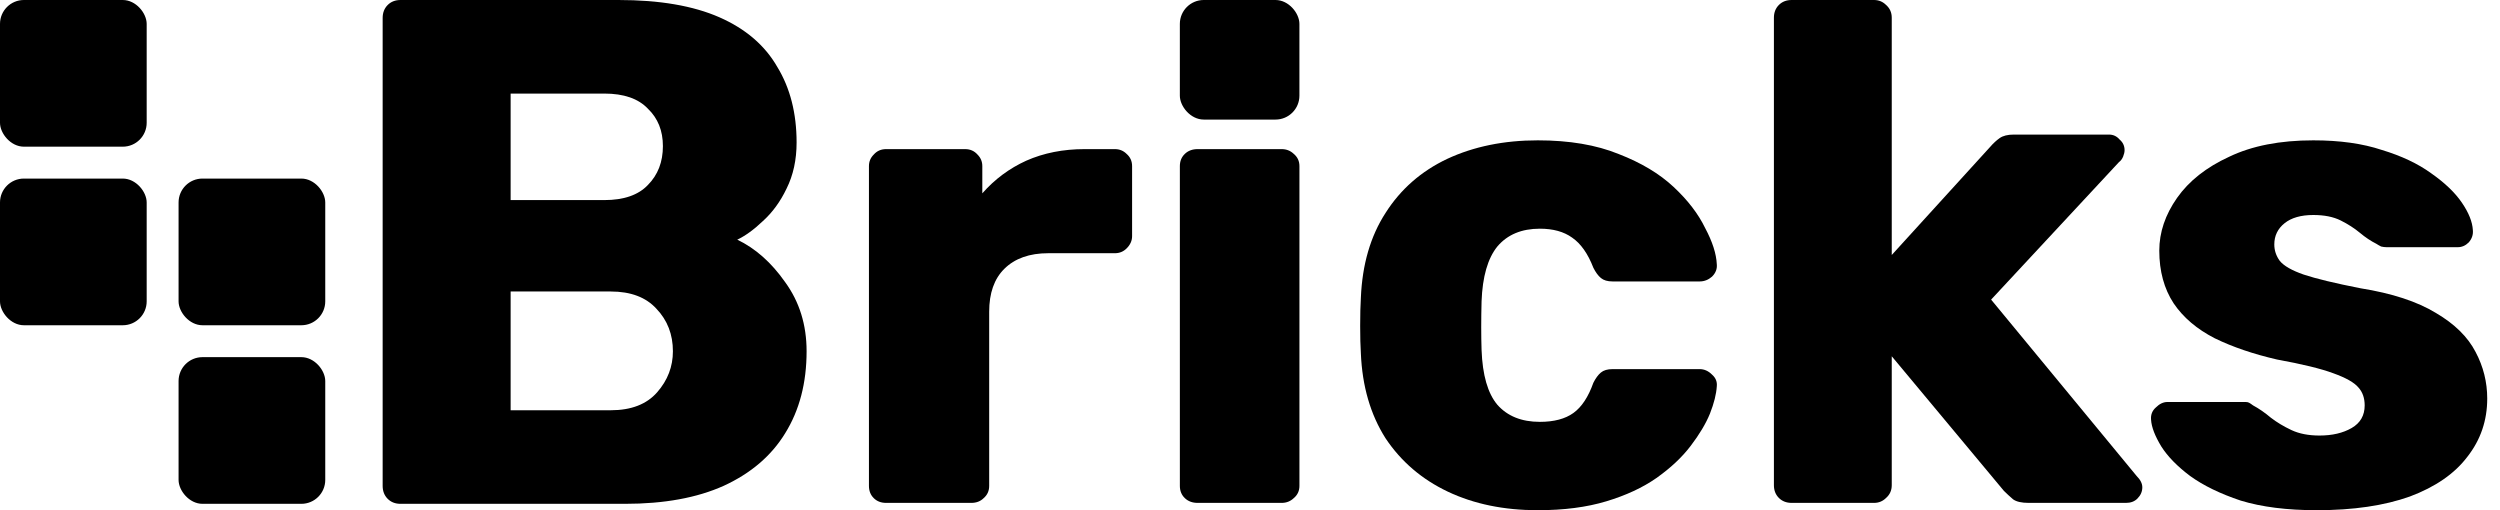 <svg width="147" height="30" viewBox="0 0 147 30" fill="none" xmlns="http://www.w3.org/2000/svg">
<path d="M136.225 30C134.48 30 132.991 29.812 131.756 29.436C130.549 29.033 129.556 28.55 128.777 27.986C128.026 27.422 127.462 26.845 127.086 26.255C126.711 25.637 126.509 25.113 126.483 24.684C126.456 24.389 126.55 24.147 126.764 23.959C126.979 23.744 127.207 23.637 127.449 23.637H132.038C132.119 23.637 132.186 23.65 132.239 23.677C132.293 23.704 132.374 23.758 132.481 23.838C132.83 24.026 133.179 24.268 133.528 24.563C133.877 24.831 134.279 25.073 134.735 25.288C135.192 25.503 135.742 25.61 136.386 25.61C137.137 25.61 137.768 25.462 138.278 25.167C138.788 24.872 139.043 24.429 139.043 23.838C139.043 23.409 138.922 23.059 138.681 22.791C138.439 22.496 137.943 22.214 137.191 21.945C136.466 21.677 135.366 21.408 133.89 21.14C132.494 20.818 131.273 20.401 130.227 19.891C129.18 19.354 128.375 18.67 127.811 17.837C127.248 16.978 126.966 15.944 126.966 14.736C126.966 13.662 127.315 12.629 128.012 11.635C128.71 10.642 129.73 9.836 131.072 9.219C132.414 8.574 134.064 8.252 136.024 8.252C137.58 8.252 138.922 8.44 140.049 8.816C141.203 9.165 142.17 9.621 142.948 10.185C143.753 10.749 144.357 11.326 144.759 11.917C145.162 12.508 145.377 13.045 145.404 13.528C145.43 13.796 145.35 14.038 145.162 14.253C144.974 14.441 144.759 14.535 144.518 14.535H140.331C140.224 14.535 140.116 14.521 140.009 14.495C139.902 14.441 139.808 14.387 139.727 14.334C139.405 14.172 139.083 13.958 138.761 13.689C138.439 13.421 138.063 13.179 137.634 12.964C137.204 12.749 136.668 12.642 136.024 12.642C135.299 12.642 134.735 12.803 134.333 13.125C133.93 13.447 133.729 13.864 133.729 14.374C133.729 14.723 133.836 15.045 134.051 15.34C134.293 15.636 134.762 15.904 135.46 16.146C136.185 16.387 137.298 16.656 138.801 16.951C140.653 17.247 142.129 17.73 143.23 18.401C144.33 19.046 145.108 19.811 145.565 20.697C146.021 21.556 146.249 22.469 146.249 23.435C146.249 24.724 145.86 25.865 145.081 26.859C144.33 27.852 143.203 28.631 141.7 29.195C140.197 29.732 138.372 30 136.225 30Z" fill="black"/>
<path d="M105.35 29.57C105.044 29.57 104.793 29.473 104.598 29.279C104.404 29.084 104.306 28.834 104.306 28.529V1.041C104.306 0.736 104.404 0.486 104.598 0.292C104.793 0.097 105.044 -7.62939e-06 105.35 -7.62939e-06H110.191C110.47 -7.62939e-06 110.706 0.097 110.901 0.292C111.123 0.486 111.235 0.736 111.235 1.041V14.993L117.036 8.621C117.203 8.427 117.384 8.26 117.579 8.121C117.774 7.983 118.052 7.913 118.414 7.913H124.006C124.257 7.913 124.466 8.01 124.633 8.205C124.827 8.371 124.925 8.58 124.925 8.829C124.925 8.94 124.897 9.065 124.841 9.204C124.786 9.343 124.702 9.454 124.591 9.537L117.078 17.617L125.634 27.988C125.857 28.21 125.968 28.432 125.968 28.654C125.968 28.904 125.871 29.126 125.676 29.32C125.509 29.487 125.286 29.57 125.008 29.57H119.29C118.873 29.57 118.567 29.501 118.372 29.362C118.177 29.195 117.996 29.029 117.829 28.862L111.235 20.949V28.529C111.235 28.834 111.123 29.084 110.901 29.279C110.706 29.473 110.47 29.57 110.191 29.57H105.35Z" fill="black"/>
<path d="M90.423 30C88.433 30 86.672 29.637 85.14 28.913C83.608 28.188 82.384 27.141 81.47 25.771C80.583 24.375 80.099 22.71 80.019 20.777C79.992 20.348 79.978 19.811 79.978 19.166C79.978 18.495 79.992 17.945 80.019 17.515C80.099 15.555 80.583 13.89 81.47 12.521C82.357 11.125 83.567 10.065 85.1 9.34C86.659 8.615 88.433 8.252 90.423 8.252C92.278 8.252 93.864 8.521 95.181 9.058C96.499 9.568 97.574 10.212 98.407 10.991C99.241 11.769 99.859 12.575 100.262 13.407C100.692 14.213 100.921 14.924 100.948 15.542C100.975 15.81 100.881 16.052 100.666 16.267C100.451 16.455 100.209 16.549 99.94 16.549H94.818C94.522 16.549 94.294 16.481 94.133 16.347C93.971 16.213 93.824 16.012 93.689 15.743C93.367 14.911 92.95 14.32 92.439 13.971C91.955 13.622 91.323 13.447 90.544 13.447C89.468 13.447 88.635 13.796 88.043 14.495C87.479 15.193 87.17 16.267 87.116 17.716C87.089 18.791 87.089 19.744 87.116 20.576C87.17 22.053 87.479 23.127 88.043 23.798C88.635 24.469 89.468 24.805 90.544 24.805C91.377 24.805 92.036 24.63 92.52 24.281C93.004 23.932 93.393 23.341 93.689 22.509C93.824 22.241 93.971 22.039 94.133 21.905C94.294 21.771 94.522 21.704 94.818 21.704H99.94C100.209 21.704 100.451 21.811 100.666 22.026C100.881 22.214 100.975 22.442 100.948 22.71C100.921 23.167 100.787 23.704 100.545 24.321C100.303 24.912 99.926 25.543 99.415 26.214C98.905 26.886 98.233 27.517 97.399 28.107C96.593 28.671 95.611 29.127 94.455 29.476C93.299 29.826 91.955 30 90.423 30Z" fill="black"/>
<path d="M70.422 29.57C70.115 29.57 69.864 29.477 69.669 29.29C69.474 29.104 69.376 28.863 69.376 28.57V9.768C69.376 9.475 69.474 9.235 69.669 9.048C69.864 8.861 70.115 8.768 70.422 8.768H75.361C75.64 8.768 75.877 8.861 76.073 9.048C76.296 9.235 76.407 9.475 76.407 9.768V28.57C76.407 28.863 76.296 29.104 76.073 29.29C75.877 29.477 75.64 29.57 75.361 29.57H70.422Z" fill="black"/>
<path d="M52.104 29.57C51.807 29.57 51.565 29.477 51.377 29.29C51.188 29.104 51.094 28.863 51.094 28.57V9.768C51.094 9.501 51.188 9.275 51.377 9.088C51.565 8.875 51.807 8.768 52.104 8.768H56.75C57.046 8.768 57.288 8.875 57.477 9.088C57.665 9.275 57.76 9.501 57.76 9.768V11.368C58.487 10.541 59.349 9.901 60.345 9.448C61.368 8.995 62.513 8.768 63.779 8.768H65.557C65.826 8.768 66.055 8.861 66.243 9.048C66.459 9.235 66.567 9.475 66.567 9.768V13.888C66.567 14.155 66.459 14.395 66.243 14.608C66.055 14.795 65.826 14.889 65.557 14.889H61.638C60.534 14.889 59.672 15.195 59.052 15.809C58.46 16.395 58.164 17.235 58.164 18.329V28.57C58.164 28.863 58.056 29.104 57.84 29.29C57.652 29.477 57.409 29.57 57.113 29.57H52.104Z" fill="black"/>
<path d="M23.551 29.625C23.243 29.625 22.99 29.526 22.794 29.329C22.598 29.131 22.5 28.877 22.5 28.567V1.058C22.5 0.748 22.598 0.494 22.794 0.296C22.99 0.099 23.243 -7.62939e-06 23.551 -7.62939e-06H36.372C38.783 -7.62939e-06 40.758 0.339 42.3 1.016C43.841 1.693 44.976 2.666 45.705 3.936C46.462 5.177 46.84 6.659 46.84 8.38C46.84 9.395 46.644 10.298 46.251 11.088C45.887 11.85 45.425 12.485 44.864 12.993C44.332 13.501 43.827 13.867 43.351 14.093C44.416 14.601 45.355 15.433 46.167 16.59C47.008 17.747 47.428 19.101 47.428 20.653C47.428 22.515 47.008 24.123 46.167 25.477C45.355 26.804 44.149 27.833 42.552 28.567C40.983 29.272 39.049 29.625 36.751 29.625H23.551ZM30.025 24.123H35.91C37.115 24.123 38.026 23.77 38.642 23.065C39.259 22.36 39.567 21.556 39.567 20.653C39.567 19.665 39.245 18.833 38.6 18.156C37.984 17.479 37.087 17.14 35.91 17.14H30.025V24.123ZM30.025 11.765H35.532C36.681 11.765 37.535 11.469 38.096 10.877C38.684 10.284 38.979 9.522 38.979 8.591C38.979 7.688 38.684 6.955 38.096 6.391C37.535 5.798 36.681 5.502 35.532 5.502H30.025V11.765Z" fill="black"/>
<rect y="-7.62939e-06" width="8.625" height="8.625" rx="1.406" fill="black"/>
<rect y="10.5" width="8.625" height="8.625" rx="1.406" fill="black"/>
<rect x="10.5" y="10.5" width="8.625" height="8.625" rx="1.406" fill="black"/>
<rect x="10.5" y="21" width="8.625" height="8.625" rx="1.406" fill="black"/>
<rect x="69.375" y="-7.62939e-06" width="7.031" height="7.031" rx="1.406" fill="black"/>
</svg>
